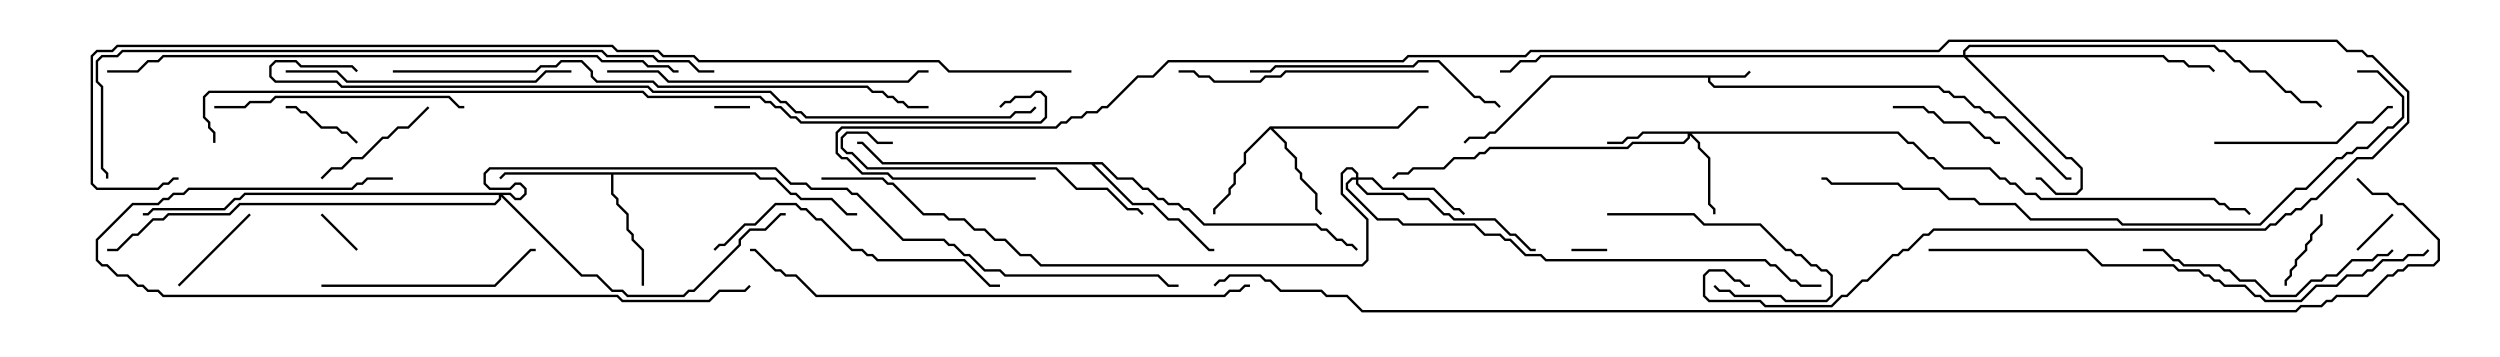 <svg version="1.1" width="105" height="15" xmlns="http://www.w3.org/2000/svg"><path d="M73.265,3.164L73.465,2.965L73.535,3.035L73.306,3.264L71.836,3.264L71.836,3.408L72.021,3.593L81.449,3.593L81.664,3.807L81.878,3.807L82.092,4.021L82.521,4.021L82.949,4.45L83.164,4.45L83.378,4.664L83.592,4.664L83.806,4.879L84.235,4.879L86.806,7.45L87,7.45L87,7.55L86.765,7.55L84.194,4.979L83.765,4.979L83.551,4.764L83.336,4.764L83.122,4.55L82.908,4.55L82.479,4.121L82.051,4.121L81.836,3.907L81.622,3.907L81.408,3.693L71.979,3.693L71.736,3.449L71.736,3.264L65.164,3.264L62.806,5.621L62.592,5.621L62.378,5.836L61.735,5.836L61.535,6.035L61.465,5.965L61.694,5.736L62.336,5.736L62.551,5.521L62.765,5.521L65.122,3.164z" stroke="none"/><path d="M53.336,5.307L58.694,5.307L59.551,4.45L60,4.45L60,4.55L59.592,4.55L58.735,5.407L53.478,5.407L54.05,5.979L54.05,6.194L54.479,6.622L54.479,7.051L54.693,7.265L54.693,7.479L55.336,8.122L55.336,8.765L55.535,8.965L55.465,9.035L55.236,8.806L55.236,8.164L54.593,7.521L54.593,7.306L54.379,7.092L54.379,6.664L53.95,6.235L53.95,6.021L53.357,5.428L52.336,6.449L52.336,6.878L51.907,7.306L51.907,7.735L51.693,7.949L51.693,8.164L51.05,8.806L51.05,9L50.95,9L50.95,8.765L51.593,8.122L51.593,7.908L51.807,7.694L51.807,7.265L52.236,6.836L52.236,6.408z" stroke="none"/><path d="M31.735,7.236L31.949,7.45L32.592,7.45L33.235,8.093L33.449,8.093L33.664,8.307L34.949,8.307L35.592,8.95L36,8.95L36,9.05L35.551,9.05L34.908,8.407L33.622,8.407L33.408,8.193L33.194,8.193L32.551,7.55L31.908,7.55L31.694,7.336L25.764,7.336L25.764,8.122L25.979,8.336L25.979,8.551L26.407,8.979L26.407,9.622L26.621,9.836L26.621,10.051L27.05,10.479L27.05,12L26.95,12L26.95,10.521L26.521,10.092L26.521,9.878L26.307,9.664L26.307,9.021L25.879,8.592L25.879,8.378L25.664,8.164L25.664,7.336L21.235,7.336L21.035,7.535L20.965,7.465L21.194,7.236z" stroke="none"/><path d="M46.306,6.807L46.949,7.45L47.592,7.45L48.021,7.879L48.235,7.879L48.664,8.307L48.878,8.307L49.092,8.521L49.521,8.521L49.735,8.736L49.949,8.736L50.592,9.379L55.306,9.379L55.521,9.593L55.735,9.593L56.164,10.021L56.378,10.021L56.592,10.236L56.806,10.236L57.035,10.465L56.965,10.535L56.765,10.336L56.551,10.336L56.336,10.121L56.122,10.121L55.694,9.693L55.479,9.693L55.265,9.479L50.551,9.479L49.908,8.836L49.694,8.836L49.479,8.621L49.051,8.621L48.836,8.407L48.622,8.407L48.194,7.979L47.979,7.979L47.551,7.55L46.908,7.55L46.265,6.907L45.978,6.907L47.592,8.521L48.449,8.521L49.092,9.164L49.521,9.164L50.806,10.45L51,10.45L51,10.55L50.765,10.55L49.479,9.264L49.051,9.264L48.408,8.621L47.551,8.621L45.836,6.907L37.051,6.907L36.194,6.05L36,6.05L36,5.95L36.235,5.95L37.092,6.807z" stroke="none"/><path d="M79.735,5.521L80.164,5.95L80.378,5.95L81.021,6.593L81.235,6.593L81.664,7.021L83.592,7.021L84.021,7.45L84.235,7.45L84.449,7.664L84.664,7.664L85.092,8.093L85.521,8.093L85.735,8.307L93.021,8.307L93.235,8.521L93.449,8.521L93.664,8.736L94.306,8.736L94.535,8.965L94.465,9.035L94.265,8.836L93.622,8.836L93.408,8.621L93.194,8.621L92.979,8.407L85.694,8.407L85.479,8.193L85.051,8.193L84.622,7.764L84.408,7.764L84.194,7.55L83.979,7.55L83.551,7.121L81.622,7.121L81.194,6.693L80.979,6.693L80.336,6.05L80.122,6.05L79.694,5.621L71.049,5.621L71.407,5.979L71.407,6.194L71.836,6.622L71.836,8.551L72.05,8.765L72.05,9L71.95,9L71.95,8.806L71.736,8.592L71.736,6.664L71.307,6.235L71.307,6.021L70.979,5.692L70.979,5.806L70.735,6.05L68.592,6.05L68.378,6.264L62.592,6.264L62.378,6.479L62.164,6.479L61.949,6.693L61.092,6.693L60.664,7.121L59.378,7.121L59.164,7.336L58.735,7.336L58.535,7.535L58.465,7.465L58.694,7.236L59.122,7.236L59.336,7.021L60.622,7.021L61.051,6.593L61.908,6.593L62.122,6.379L62.336,6.379L62.551,6.164L68.336,6.164L68.551,5.95L70.694,5.95L70.879,5.765L70.879,5.621L69.021,5.621L68.806,5.836L68.378,5.836L68.164,6.05L67.5,6.05L67.5,5.95L68.122,5.95L68.336,5.736L68.765,5.736L68.979,5.521z" stroke="none"/><path d="M56.95,7.45L56.95,7.306L56.765,7.121L56.592,7.121L56.407,7.306L56.407,8.122L57.479,9.194L57.479,10.949L57.235,11.193L43.694,11.193L43.265,10.764L42.836,10.764L42.194,10.121L41.765,10.121L41.336,9.693L40.908,9.693L40.479,9.264L39.836,9.264L39.622,9.05L38.765,9.05L37.479,7.764L37.265,7.764L37.051,7.55L34.5,7.55L34.5,7.45L37.092,7.45L37.306,7.664L37.521,7.664L38.806,8.95L39.664,8.95L39.878,9.164L40.521,9.164L40.949,9.593L41.378,9.593L41.806,10.021L42.235,10.021L42.878,10.664L43.306,10.664L43.735,11.093L57.194,11.093L57.379,10.908L57.379,9.235L56.307,8.164L56.307,7.265L56.551,7.021L56.806,7.021L57.05,7.265L57.05,7.45L57.664,7.45L58.092,7.879L60.235,7.879L61.092,8.736L61.306,8.736L61.535,8.965L61.465,9.035L61.265,8.836L61.051,8.836L60.194,7.979L58.051,7.979L57.622,7.55L57.05,7.55L57.05,7.694L57.449,8.093L58.949,8.093L59.164,8.307L60.021,8.307L60.664,8.95L60.878,8.95L61.092,9.164L62.806,9.164L63.449,9.807L63.664,9.807L64.306,10.45L64.5,10.45L64.5,10.55L64.265,10.55L63.622,9.907L63.408,9.907L62.765,9.264L61.051,9.264L60.836,9.05L60.622,9.05L59.979,8.407L59.122,8.407L58.908,8.193L57.408,8.193L56.95,7.735L56.95,7.55L56.806,7.55L56.621,7.735L56.621,7.908L57.878,9.164L58.735,9.164L58.949,9.379L61.949,9.379L62.378,9.807L63.021,9.807L63.235,10.021L63.449,10.021L64.092,10.664L64.735,10.664L64.949,10.879L74.164,10.879L74.378,11.093L74.592,11.093L75.235,11.736L75.449,11.736L75.664,11.95L76.5,11.95L76.5,12.05L75.622,12.05L75.408,11.836L75.194,11.836L74.551,11.193L74.336,11.193L74.122,10.979L64.908,10.979L64.694,10.764L64.051,10.764L63.408,10.121L63.194,10.121L62.979,9.907L62.336,9.907L61.908,9.479L58.908,9.479L58.694,9.264L57.836,9.264L56.521,7.949L56.521,7.694L56.765,7.45z" stroke="none"/><path d="M82.45,2.307L82.45,2.122L82.694,1.879L93.021,1.879L93.235,2.093L93.449,2.093L93.878,2.521L94.092,2.521L94.521,2.95L95.164,2.95L96.021,3.807L96.235,3.807L96.664,4.236L97.306,4.236L97.535,4.465L97.465,4.535L97.265,4.336L96.622,4.336L96.194,3.907L95.979,3.907L95.122,3.05L94.479,3.05L94.051,2.621L93.836,2.621L93.408,2.193L93.194,2.193L92.979,1.979L82.735,1.979L82.55,2.164L82.55,2.307L90.878,2.307L91.092,2.521L91.735,2.521L91.949,2.736L92.806,2.736L93.035,2.965L92.965,3.035L92.765,2.836L91.908,2.836L91.694,2.621L91.051,2.621L90.836,2.407L82.621,2.407L86.806,6.593L87.021,6.593L87.479,7.051L87.479,7.949L87.235,8.193L86.336,8.193L85.694,7.55L85.5,7.55L85.5,7.45L85.735,7.45L86.378,8.093L87.194,8.093L87.379,7.908L87.379,7.092L86.979,6.693L86.765,6.693L82.479,2.407L64.735,2.407L64.521,2.621L63.878,2.621L63.449,3.05L63,3.05L63,2.95L63.408,2.95L63.836,2.521L64.479,2.521L64.694,2.307z" stroke="none"/><path d="M21.449,8.093L21.664,8.307L21.836,8.307L22.021,8.122L22.021,7.949L21.836,7.764L21.664,7.764L21.449,7.979L20.551,7.979L20.307,7.735L20.307,7.265L20.551,7.021L32.592,7.021L33.235,7.664L33.878,7.664L34.092,7.879L35.592,7.879L35.806,8.093L36.021,8.093L37.949,10.021L39.664,10.021L39.878,10.236L40.092,10.236L40.521,10.664L40.735,10.664L41.378,11.307L42.021,11.307L42.235,11.521L48.664,11.521L49.092,11.95L49.5,11.95L49.5,12.05L49.051,12.05L48.622,11.621L42.194,11.621L41.979,11.407L41.336,11.407L40.694,10.764L40.479,10.764L40.051,10.336L39.836,10.336L39.622,10.121L37.908,10.121L35.979,8.193L35.765,8.193L35.551,7.979L34.051,7.979L33.836,7.764L33.194,7.764L32.551,7.121L20.592,7.121L20.407,7.306L20.407,7.694L20.592,7.879L21.408,7.879L21.622,7.664L21.878,7.664L22.121,7.908L22.121,8.164L21.878,8.407L21.622,8.407L21.408,8.193L21.121,8.193L24.449,11.521L25.092,11.521L25.735,12.164L26.164,12.164L26.378,12.379L28.694,12.379L28.908,12.164L29.122,12.164L31.021,10.265L31.021,10.051L31.479,9.593L32.122,9.593L32.765,8.95L33,8.95L33,9.05L32.806,9.05L32.164,9.693L31.521,9.693L31.121,10.092L31.121,10.306L29.164,12.264L28.949,12.264L28.735,12.479L26.336,12.479L26.122,12.264L25.694,12.264L25.051,11.621L24.408,11.621L21.05,8.264L21.05,8.378L20.806,8.621L10.092,8.621L9.664,9.05L7.092,9.05L6.878,9.264L6.449,9.264L5.806,9.907L5.592,9.907L4.949,10.55L4.5,10.55L4.5,10.45L4.908,10.45L5.551,9.807L5.765,9.807L6.408,9.164L6.836,9.164L7.051,8.95L9.622,8.95L10.051,8.521L20.765,8.521L20.95,8.336L20.95,8.193L10.306,8.193L10.092,8.407L9.878,8.407L9.449,8.836L6.449,8.836L6.235,9.05L6,9.05L6,8.95L6.194,8.95L6.408,8.736L9.408,8.736L9.836,8.307L10.051,8.307L10.265,8.093z" stroke="none"/><path d="M30,4.55L30,4.45L31.5,4.45L31.5,4.55z" stroke="none"/><path d="M66,10.55L66,10.45L67.5,10.45L67.5,10.55z" stroke="none"/><path d="M13.465,9.035L13.535,8.965L15.035,10.465L14.965,10.535z" stroke="none"/><path d="M100.465,8.965L100.535,9.035L99.035,10.535L98.965,10.465z" stroke="none"/><path d="M96.05,12L95.95,12L95.95,11.765L96.164,11.551L96.164,11.336L96.379,11.122L96.379,10.908L96.807,10.479L96.807,10.265L97.021,10.051L97.021,9.836L97.45,9.408L97.45,9L97.55,9L97.55,9.449L97.121,9.878L97.121,10.092L96.907,10.306L96.907,10.521L96.479,10.949L96.479,11.164L96.264,11.378L96.264,11.592L96.05,11.806z" stroke="none"/><path d="M12,4.55L12,4.45L12.449,4.45L12.664,4.664L12.878,4.664L13.521,5.307L14.164,5.307L14.378,5.521L14.592,5.521L15.035,5.965L14.965,6.035L14.551,5.621L14.336,5.621L14.122,5.407L13.479,5.407L12.836,4.764L12.622,4.764L12.408,4.55z" stroke="none"/><path d="M10.465,8.965L10.535,9.035L7.535,12.035L7.465,11.965z" stroke="none"/><path d="M84,5.95L84,6.05L83.765,6.05L83.551,5.836L83.336,5.836L82.694,5.193L81.622,5.193L81.194,4.764L80.979,4.764L80.765,4.55L79.5,4.55L79.5,4.45L80.806,4.45L81.021,4.664L81.235,4.664L81.664,5.093L82.735,5.093L83.378,5.736L83.592,5.736L83.806,5.95z" stroke="none"/><path d="M13.535,7.535L13.465,7.465L13.908,7.021L14.336,7.021L14.765,6.593L15.194,6.593L16.051,5.736L16.265,5.736L16.694,5.307L17.122,5.307L17.965,4.465L18.035,4.535L17.164,5.407L16.735,5.407L16.306,5.836L16.092,5.836L15.235,6.693L14.806,6.693L14.378,7.121L13.949,7.121z" stroke="none"/><path d="M67.5,9.05L67.5,8.95L71.164,8.95L71.592,9.379L73.949,9.379L75.021,10.45L75.235,10.45L75.449,10.664L75.664,10.664L76.092,11.093L76.306,11.093L76.521,11.307L76.735,11.307L76.979,11.551L76.979,12.449L76.735,12.693L74.979,12.693L74.765,12.479L72.836,12.479L72.622,12.264L72.194,12.264L71.965,12.035L72.035,11.965L72.235,12.164L72.664,12.164L72.878,12.379L74.806,12.379L75.021,12.593L76.694,12.593L76.879,12.408L76.879,11.592L76.694,11.407L76.479,11.407L76.265,11.193L76.051,11.193L75.622,10.764L75.408,10.764L75.194,10.55L74.979,10.55L73.908,9.479L71.551,9.479L71.122,9.05z" stroke="none"/><path d="M93,6.05L93,5.95L98.122,5.95L98.979,5.093L99.622,5.093L100.265,4.45L100.5,4.45L100.5,4.55L100.306,4.55L99.664,5.193L99.021,5.193L98.164,6.05z" stroke="none"/><path d="M13.5,12.05L13.5,11.95L20.765,11.95L22.265,10.45L22.5,10.45L22.5,10.55L22.306,10.55L20.806,12.05z" stroke="none"/><path d="M9,4.55L9,4.45L10.265,4.45L10.479,4.236L11.336,4.236L11.551,4.021L18.878,4.021L19.306,4.45L19.5,4.45L19.5,4.55L19.265,4.55L18.836,4.121L11.592,4.121L11.378,4.336L10.521,4.336L10.306,4.55z" stroke="none"/><path d="M90,10.55L90,10.45L90.878,10.45L91.306,10.879L91.521,10.879L91.735,11.093L93.235,11.093L93.449,11.307L93.664,11.307L94.092,11.736L94.735,11.736L95.378,12.379L96.408,12.379L97.051,11.736L97.479,11.736L97.694,11.521L98.122,11.521L98.765,10.879L99.622,10.879L99.836,10.664L100.265,10.664L100.465,10.465L100.535,10.535L100.306,10.764L99.878,10.764L99.664,10.979L98.806,10.979L98.164,11.621L97.735,11.621L97.521,11.836L97.092,11.836L96.449,12.479L95.336,12.479L94.694,11.836L94.051,11.836L93.622,11.407L93.408,11.407L93.194,11.193L91.694,11.193L91.479,10.979L91.265,10.979L90.836,10.55z" stroke="none"/><path d="M60,2.95L60,3.05L54.021,3.05L53.806,3.264L53.164,3.264L52.949,3.479L50.979,3.479L50.765,3.264L50.336,3.264L50.122,3.05L49.5,3.05L49.5,2.95L50.164,2.95L50.378,3.164L50.806,3.164L51.021,3.379L52.908,3.379L53.122,3.164L53.765,3.164L53.979,2.95z" stroke="none"/><path d="M52.5,3.05L52.5,2.95L53.336,2.95L53.551,2.736L59.336,2.736L59.551,2.521L60.449,2.521L61.949,4.021L62.164,4.021L62.378,4.236L62.806,4.236L63.035,4.465L62.965,4.535L62.765,4.336L62.336,4.336L62.122,4.121L61.908,4.121L60.408,2.621L59.592,2.621L59.378,2.836L53.592,2.836L53.378,3.05z" stroke="none"/><path d="M37.5,5.95L37.5,6.05L36.836,6.05L36.408,5.621L35.592,5.621L35.407,5.806L35.407,6.194L35.592,6.379L35.806,6.379L36.449,7.021L44.378,7.021L45.235,7.879L46.521,7.879L47.378,8.736L47.806,8.736L48.035,8.965L47.965,9.035L47.765,8.836L47.336,8.836L46.479,7.979L45.194,7.979L44.336,7.121L36.408,7.121L35.765,6.479L35.551,6.479L35.307,6.235L35.307,5.765L35.551,5.521L36.449,5.521L36.878,5.95z" stroke="none"/><path d="M12,3.05L12,2.95L14.164,2.95L14.592,3.379L22.479,3.379L22.908,2.95L24,2.95L24,3.05L22.949,3.05L22.521,3.479L14.551,3.479L14.122,3.05z" stroke="none"/><path d="M42,11.95L42,12.05L41.551,12.05L40.479,10.979L36.836,10.979L36.622,10.764L36.408,10.764L36.194,10.55L35.765,10.55L34.479,9.264L34.265,9.264L33.836,8.836L33.622,8.836L33.408,8.621L32.592,8.621L31.735,9.479L31.306,9.479L30.449,10.336L30.235,10.336L30.035,10.535L29.965,10.465L30.194,10.236L30.408,10.236L31.265,9.379L31.694,9.379L32.551,8.521L33.449,8.521L33.664,8.736L33.878,8.736L34.306,9.164L34.521,9.164L35.806,10.45L36.235,10.45L36.449,10.664L36.664,10.664L36.878,10.879L40.521,10.879L41.592,11.95z" stroke="none"/><path d="M25.5,3.05L25.5,2.95L27.664,2.95L28.092,3.379L38.122,3.379L38.551,2.95L39,2.95L39,3.05L38.592,3.05L38.164,3.479L28.051,3.479L27.622,3.05z" stroke="none"/><path d="M16.5,7.45L16.5,7.55L15.449,7.55L15.235,7.764L15.021,7.764L14.806,7.979L7.949,7.979L7.735,8.193L7.306,8.193L7.092,8.407L6.878,8.407L6.664,8.621L5.592,8.621L4.121,10.092L4.121,10.908L4.306,11.093L4.521,11.093L4.949,11.521L5.378,11.521L5.806,11.95L6.021,11.95L6.235,12.164L6.664,12.164L6.878,12.379L25.949,12.379L26.164,12.593L29.765,12.593L30.194,12.164L31.265,12.164L31.465,11.965L31.535,12.035L31.306,12.264L30.235,12.264L29.806,12.693L26.122,12.693L25.908,12.479L6.836,12.479L6.622,12.264L6.194,12.264L5.979,12.05L5.765,12.05L5.336,11.621L4.908,11.621L4.479,11.193L4.265,11.193L4.021,10.949L4.021,10.051L5.551,8.521L6.622,8.521L6.836,8.307L7.051,8.307L7.265,8.093L7.694,8.093L7.908,7.879L14.765,7.879L14.979,7.664L15.194,7.664L15.408,7.45z" stroke="none"/><path d="M81,10.55L81,10.45L87.664,10.45L88.306,11.093L91.306,11.093L91.521,11.307L92.378,11.307L92.592,11.521L92.806,11.521L93.021,11.736L93.235,11.736L93.449,11.95L94.306,11.95L94.735,12.379L94.949,12.379L95.164,12.593L96.622,12.593L97.265,11.95L98.122,11.95L98.551,11.521L99.194,11.521L99.408,11.307L99.622,11.307L100.051,10.879L100.908,10.879L101.122,10.664L101.765,10.664L101.965,10.465L102.035,10.535L101.806,10.764L101.164,10.764L100.949,10.979L100.092,10.979L99.664,11.407L99.449,11.407L99.235,11.621L98.592,11.621L98.164,12.05L97.306,12.05L96.664,12.693L95.122,12.693L94.908,12.479L94.694,12.479L94.265,12.05L93.408,12.05L93.194,11.836L92.979,11.836L92.765,11.621L92.551,11.621L92.336,11.407L91.479,11.407L91.265,11.193L88.265,11.193L87.622,10.55z" stroke="none"/><path d="M52.5,11.95L52.5,12.05L52.306,12.05L52.092,12.264L51.664,12.264L51.449,12.479L34.265,12.479L33.408,11.621L32.979,11.621L32.765,11.407L32.551,11.407L31.694,10.55L31.5,10.55L31.5,10.45L31.735,10.45L32.592,11.307L32.806,11.307L33.021,11.521L33.449,11.521L34.306,12.379L51.408,12.379L51.622,12.164L52.051,12.164L52.265,11.95z" stroke="none"/><path d="M16.5,3.05L16.5,2.95L22.479,2.95L22.694,2.736L23.336,2.736L23.551,2.521L24.449,2.521L24.907,2.979L24.907,3.194L25.092,3.379L27.449,3.379L27.664,3.593L36.449,3.593L36.664,3.807L37.092,3.807L37.306,4.021L37.521,4.021L37.735,4.236L37.949,4.236L38.164,4.45L39,4.45L39,4.55L38.122,4.55L37.908,4.336L37.694,4.336L37.479,4.121L37.265,4.121L37.051,3.907L36.622,3.907L36.408,3.693L27.622,3.693L27.408,3.479L25.051,3.479L24.807,3.235L24.807,3.021L24.408,2.621L23.592,2.621L23.378,2.836L22.735,2.836L22.521,3.05z" stroke="none"/><path d="M99,3.05L99,2.95L99.878,2.95L100.979,4.051L100.979,4.949L100.521,5.407L100.306,5.407L99.449,6.264L99.021,6.264L98.806,6.479L98.592,6.479L98.378,6.693L98.164,6.693L96.878,7.979L96.449,7.979L94.949,9.479L89.122,9.479L88.908,9.264L85.265,9.264L84.622,8.621L83.122,8.621L82.908,8.407L81.836,8.407L81.408,7.979L79.908,7.979L79.694,7.764L76.908,7.764L76.694,7.55L76.5,7.55L76.5,7.45L76.735,7.45L76.949,7.664L79.735,7.664L79.949,7.879L81.449,7.879L81.878,8.307L82.949,8.307L83.164,8.521L84.664,8.521L85.306,9.164L88.949,9.164L89.164,9.379L94.908,9.379L96.408,7.879L96.836,7.879L98.122,6.593L98.336,6.593L98.551,6.379L98.765,6.379L98.979,6.164L99.408,6.164L100.265,5.307L100.479,5.307L100.879,4.908L100.879,4.092L99.836,3.05z" stroke="none"/><path d="M28.5,2.95L28.5,3.05L28.265,3.05L28.051,2.836L27.194,2.836L26.979,2.621L25.265,2.621L25.051,2.407L6.878,2.407L6.664,2.621L6.235,2.621L5.806,3.05L4.5,3.05L4.5,2.95L5.765,2.95L6.194,2.521L6.622,2.521L6.836,2.307L25.092,2.307L25.306,2.521L27.021,2.521L27.235,2.736L28.092,2.736L28.306,2.95z" stroke="none"/><path d="M30,2.95L30,3.05L29.336,3.05L28.908,2.621L27.622,2.621L27.408,2.407L25.479,2.407L25.265,2.193L5.164,2.193L4.949,2.407L4.306,2.407L4.121,2.592L4.121,3.408L4.336,3.622L4.336,7.051L4.55,7.265L4.55,7.5L4.45,7.5L4.45,7.306L4.236,7.092L4.236,3.664L4.021,3.449L4.021,2.551L4.265,2.307L4.908,2.307L5.122,2.093L25.306,2.093L25.521,2.307L27.449,2.307L27.664,2.521L28.949,2.521L29.378,2.95z" stroke="none"/><path d="M15.035,2.965L14.965,3.035L14.765,2.836L12.622,2.836L12.408,2.621L11.592,2.621L11.407,2.806L11.407,3.194L11.592,3.379L14.164,3.379L14.378,3.593L27.235,3.593L27.449,3.807L32.378,3.807L32.806,4.236L33.021,4.236L33.449,4.664L33.664,4.664L33.878,4.879L42.408,4.879L42.622,4.664L43.265,4.664L43.465,4.465L43.535,4.535L43.306,4.764L42.664,4.764L42.449,4.979L33.836,4.979L33.622,4.764L33.408,4.764L32.979,4.336L32.765,4.336L32.336,3.907L27.408,3.907L27.194,3.693L14.336,3.693L14.122,3.479L11.551,3.479L11.307,3.235L11.307,2.765L11.551,2.521L12.449,2.521L12.664,2.736L14.806,2.736z" stroke="none"/><path d="M43.5,7.45L43.5,7.55L37.479,7.55L37.265,7.336L36.194,7.336L35.551,6.693L35.336,6.693L35.093,6.449L35.093,5.551L35.336,5.307L44.336,5.307L44.551,5.093L44.765,5.093L44.979,4.879L45.408,4.879L45.622,4.664L46.051,4.664L46.265,4.45L46.479,4.45L47.765,3.164L48.408,3.164L49.051,2.521L58.908,2.521L59.122,2.307L64.051,2.307L64.265,2.093L81.408,2.093L81.836,1.664L98.164,1.664L98.592,2.093L99.235,2.093L99.449,2.307L99.664,2.307L101.193,3.836L101.193,5.164L99.664,6.693L99.021,6.693L97.306,8.407L97.092,8.407L96.664,8.836L96.449,8.836L96.235,9.05L96.021,9.05L95.592,9.479L95.378,9.479L95.164,9.693L81.235,9.693L81.021,9.907L80.806,9.907L80.164,10.55L79.949,10.55L79.735,10.764L79.521,10.764L78.449,11.836L78.235,11.836L77.592,12.479L77.378,12.479L76.949,12.907L74.122,12.907L73.908,12.693L71.765,12.693L71.521,12.449L71.521,11.551L71.765,11.307L72.449,11.307L72.878,11.736L73.092,11.736L73.306,11.95L73.5,11.95L73.5,12.05L73.265,12.05L73.051,11.836L72.836,11.836L72.408,11.407L71.806,11.407L71.621,11.592L71.621,12.408L71.806,12.593L73.949,12.593L74.164,12.807L76.908,12.807L77.336,12.379L77.551,12.379L78.194,11.736L78.408,11.736L79.479,10.664L79.694,10.664L79.908,10.45L80.122,10.45L80.765,9.807L80.979,9.807L81.194,9.593L95.122,9.593L95.336,9.379L95.551,9.379L95.979,8.95L96.194,8.95L96.408,8.736L96.622,8.736L97.051,8.307L97.265,8.307L98.979,6.593L99.622,6.593L101.093,5.122L101.093,3.878L99.622,2.407L99.408,2.407L99.194,2.193L98.551,2.193L98.122,1.764L81.878,1.764L81.449,2.193L64.306,2.193L64.092,2.407L59.164,2.407L58.949,2.621L49.092,2.621L48.449,3.264L47.806,3.264L46.521,4.55L46.306,4.55L46.092,4.764L45.664,4.764L45.449,4.979L45.021,4.979L44.806,5.193L44.592,5.193L44.378,5.407L35.378,5.407L35.193,5.592L35.193,6.408L35.378,6.593L35.592,6.593L36.235,7.236L37.306,7.236L37.521,7.45z" stroke="none"/><path d="M9.05,6L8.95,6L8.95,5.592L8.736,5.378L8.736,5.164L8.521,4.949L8.521,4.051L8.765,3.807L27.021,3.807L27.235,4.021L31.949,4.021L32.164,4.236L32.378,4.236L32.592,4.45L32.806,4.45L33.235,4.879L33.449,4.879L33.664,5.093L43.694,5.093L43.879,4.908L43.879,4.092L43.694,3.907L43.521,3.907L43.306,4.121L42.664,4.121L42.449,4.336L42.235,4.336L42.035,4.535L41.965,4.465L42.194,4.236L42.408,4.236L42.622,4.021L43.265,4.021L43.479,3.807L43.735,3.807L43.979,4.051L43.979,4.949L43.735,5.193L33.622,5.193L33.408,4.979L33.194,4.979L32.765,4.55L32.551,4.55L32.336,4.336L32.122,4.336L31.908,4.121L27.194,4.121L26.979,3.907L8.806,3.907L8.621,4.092L8.621,4.908L8.836,5.122L8.836,5.336L9.05,5.551z" stroke="none"/><path d="M45,2.95L45,3.05L39.836,3.05L39.408,2.621L29.336,2.621L29.122,2.407L27.836,2.407L27.622,2.193L25.908,2.193L25.694,1.979L4.949,1.979L4.735,2.193L4.092,2.193L3.907,2.378L3.907,7.694L4.092,7.879L6.622,7.879L6.836,7.664L7.051,7.664L7.265,7.45L7.5,7.45L7.5,7.55L7.306,7.55L7.092,7.764L6.878,7.764L6.664,7.979L4.051,7.979L3.807,7.735L3.807,2.336L4.051,2.093L4.694,2.093L4.908,1.879L25.735,1.879L25.949,2.093L27.664,2.093L27.878,2.307L29.164,2.307L29.378,2.521L39.449,2.521L39.878,2.95z" stroke="none"/><path d="M98.965,7.535L99.035,7.465L99.664,8.093L100.306,8.093L100.735,8.521L100.949,8.521L102.479,10.051L102.479,10.949L102.235,11.193L101.164,11.193L100.949,11.407L100.735,11.407L100.521,11.621L100.306,11.621L99.449,12.479L98.164,12.479L97.949,12.693L97.735,12.693L97.521,12.907L96.664,12.907L96.449,13.121L57.194,13.121L56.551,12.479L55.694,12.479L55.479,12.264L53.765,12.264L53.336,11.836L53.122,11.836L52.908,11.621L51.664,11.621L51.449,11.836L51.235,11.836L51.035,12.035L50.965,11.965L51.194,11.736L51.408,11.736L51.622,11.521L52.949,11.521L53.164,11.736L53.378,11.736L53.806,12.164L55.521,12.164L55.735,12.379L56.592,12.379L57.235,13.021L96.408,13.021L96.622,12.807L97.479,12.807L97.694,12.593L97.908,12.593L98.122,12.379L99.408,12.379L100.265,11.521L100.479,11.521L100.694,11.307L100.908,11.307L101.122,11.093L102.194,11.093L102.379,10.908L102.379,10.092L100.908,8.621L100.694,8.621L100.265,8.193L99.622,8.193z" stroke="none"/></svg>
